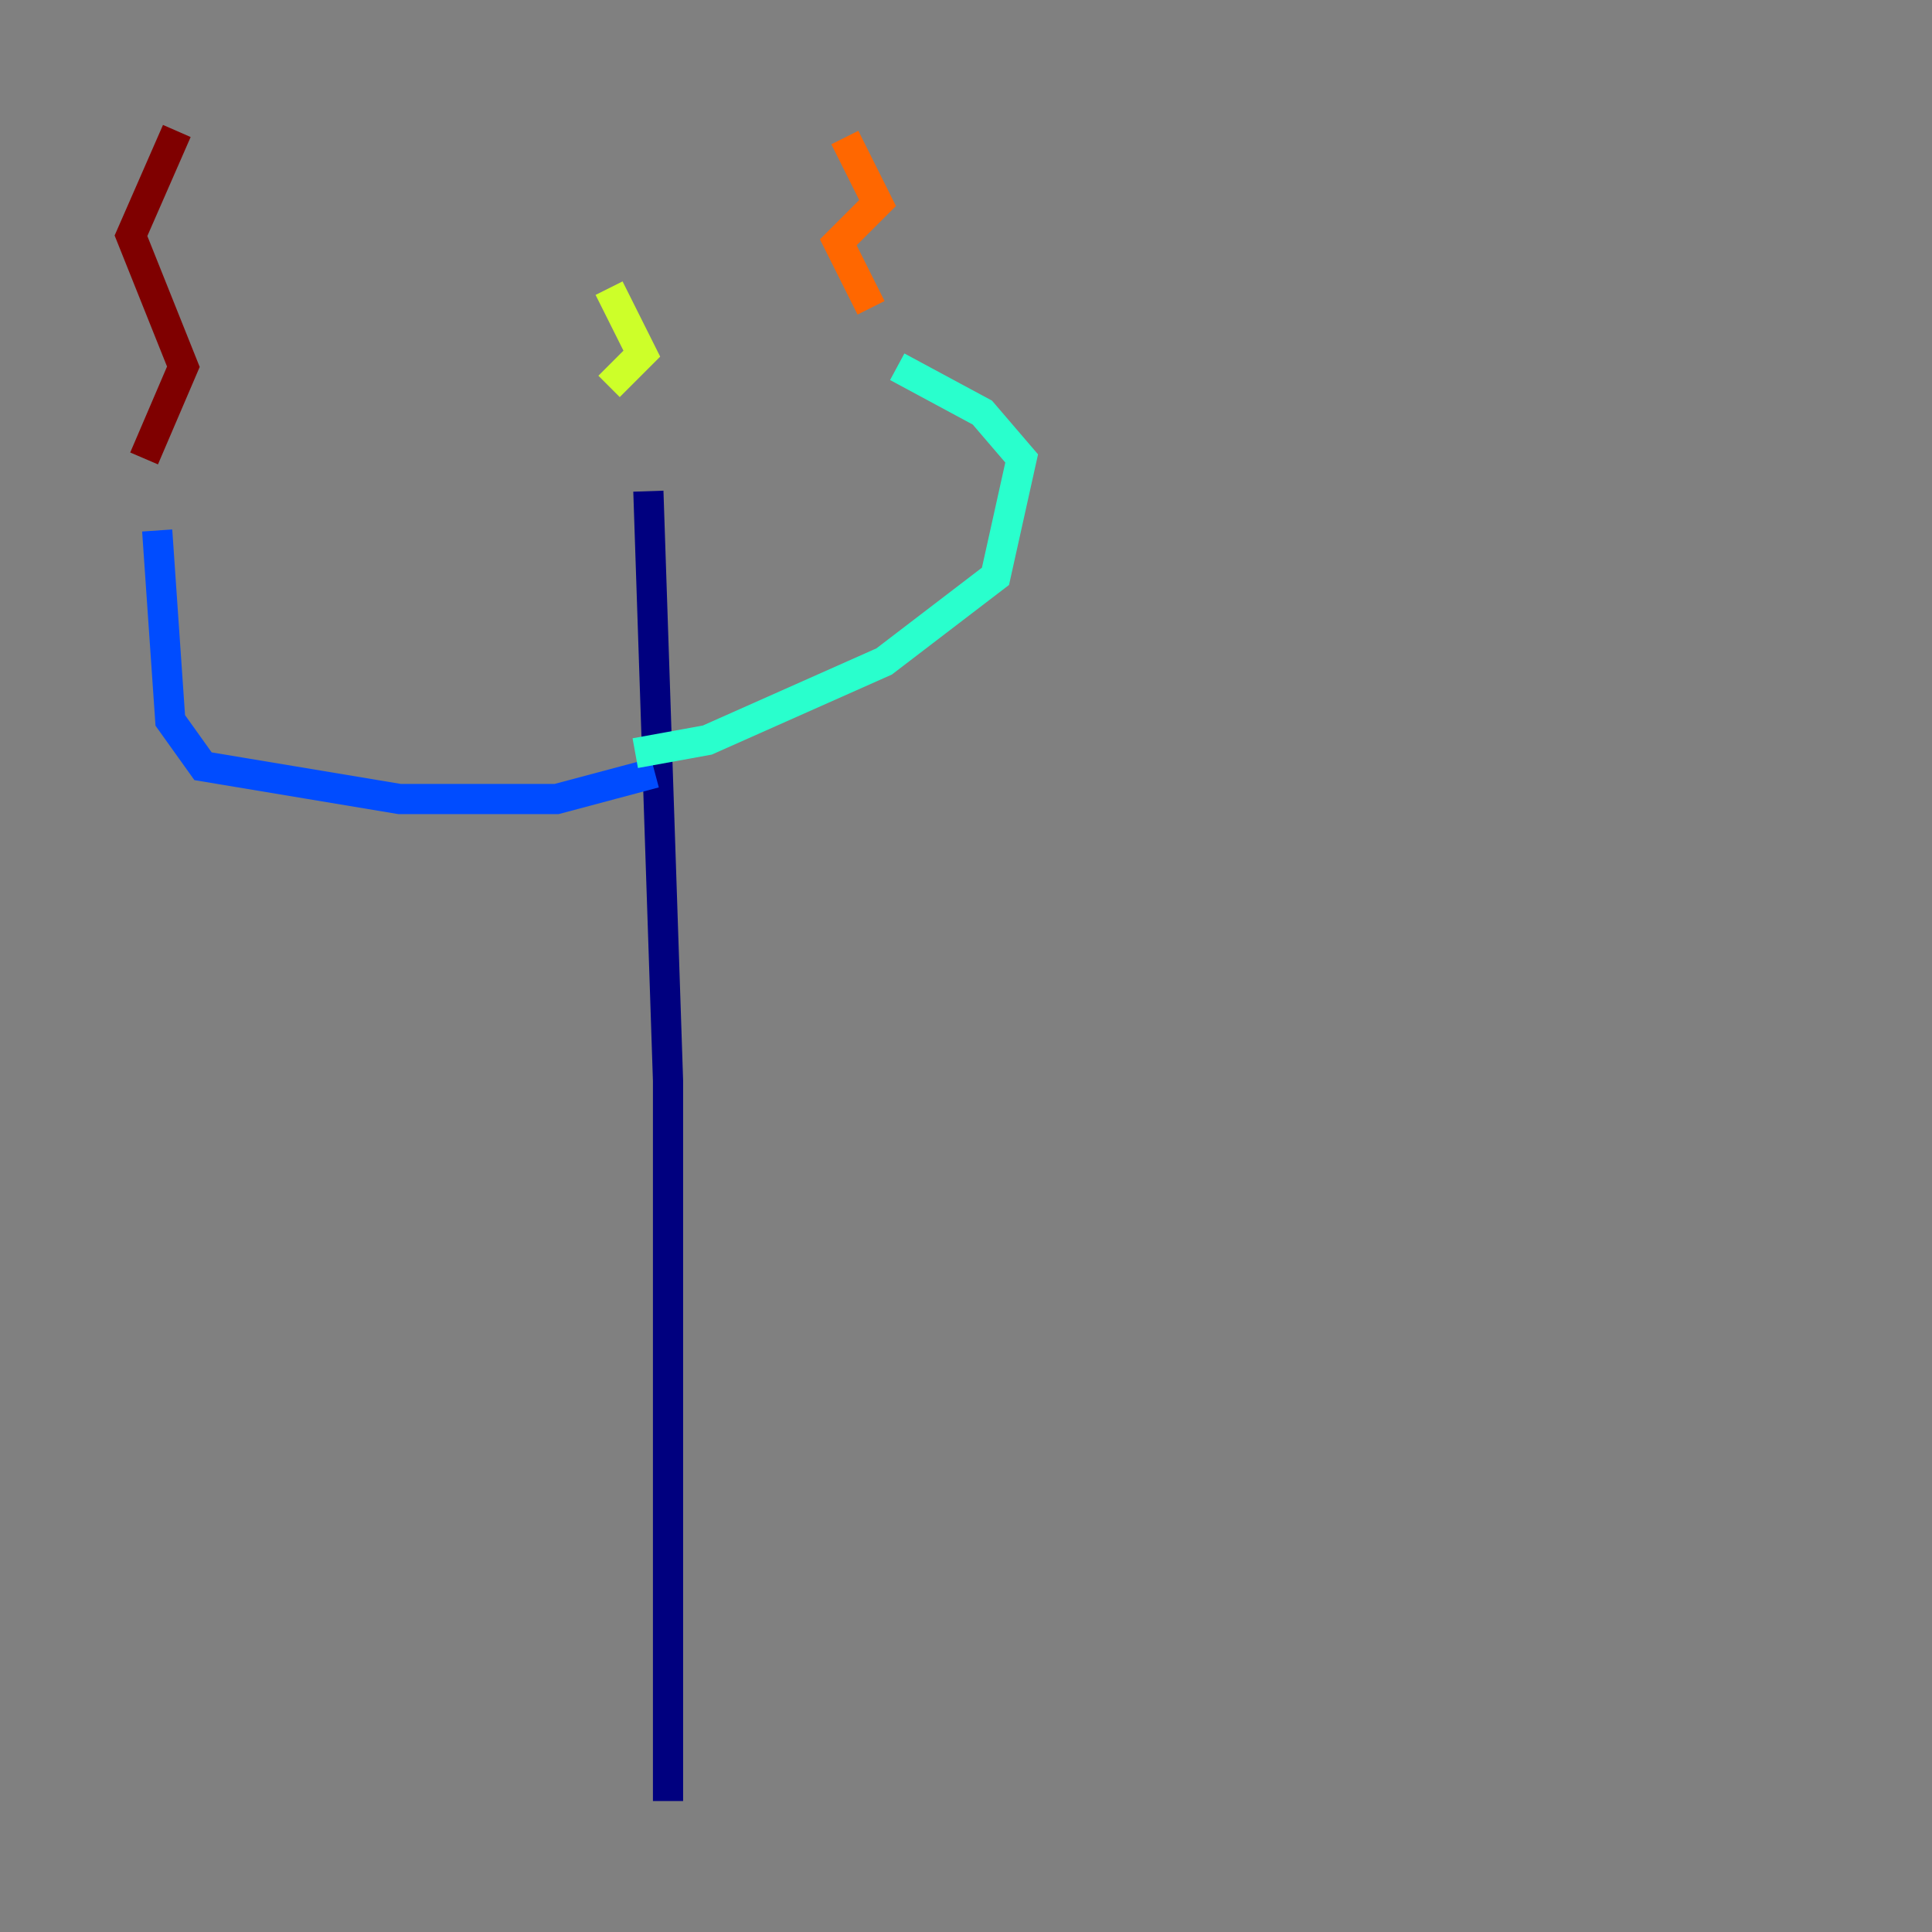 <?xml version="1.0" encoding="utf-8" ?>
<svg baseProfile="tiny" height="128" version="1.2" viewBox="0,0,128,128" width="128" xmlns="http://www.w3.org/2000/svg" xmlns:ev="http://www.w3.org/2001/xml-events" xmlns:xlink="http://www.w3.org/1999/xlink"><rect x="0" y="0" width="128" height="128" fill="#808080" stroke="none"/><defs /><polyline fill="none" points="42.956,32.542 44.258,71.593 44.258,119.322" stroke="#00007f" stroke-width="2" /><polyline fill="none" points="43.39,51.2 36.881,52.936 26.468,52.936 13.451,50.766 11.281,47.729 10.414,35.146" stroke="#004cff" stroke-width="2" /><polyline fill="none" points="42.088,49.898 46.861,49.031 58.576,43.824 65.953,38.183 67.688,30.373 65.085,27.336 59.444,24.298" stroke="#29ffcd" stroke-width="2" /><polyline fill="none" points="40.352,25.6 42.522,23.43 40.352,19.091" stroke="#cdff29" stroke-width="2" /><polyline fill="none" points="57.709,20.393 55.539,16.054 58.142,13.451 55.973,9.112" stroke="#ff6700" stroke-width="2" /><polyline fill="none" points="9.546,30.373 12.149,24.298 8.678,15.62 11.715,8.678" stroke="#7f0000" stroke-width="2" /></svg>